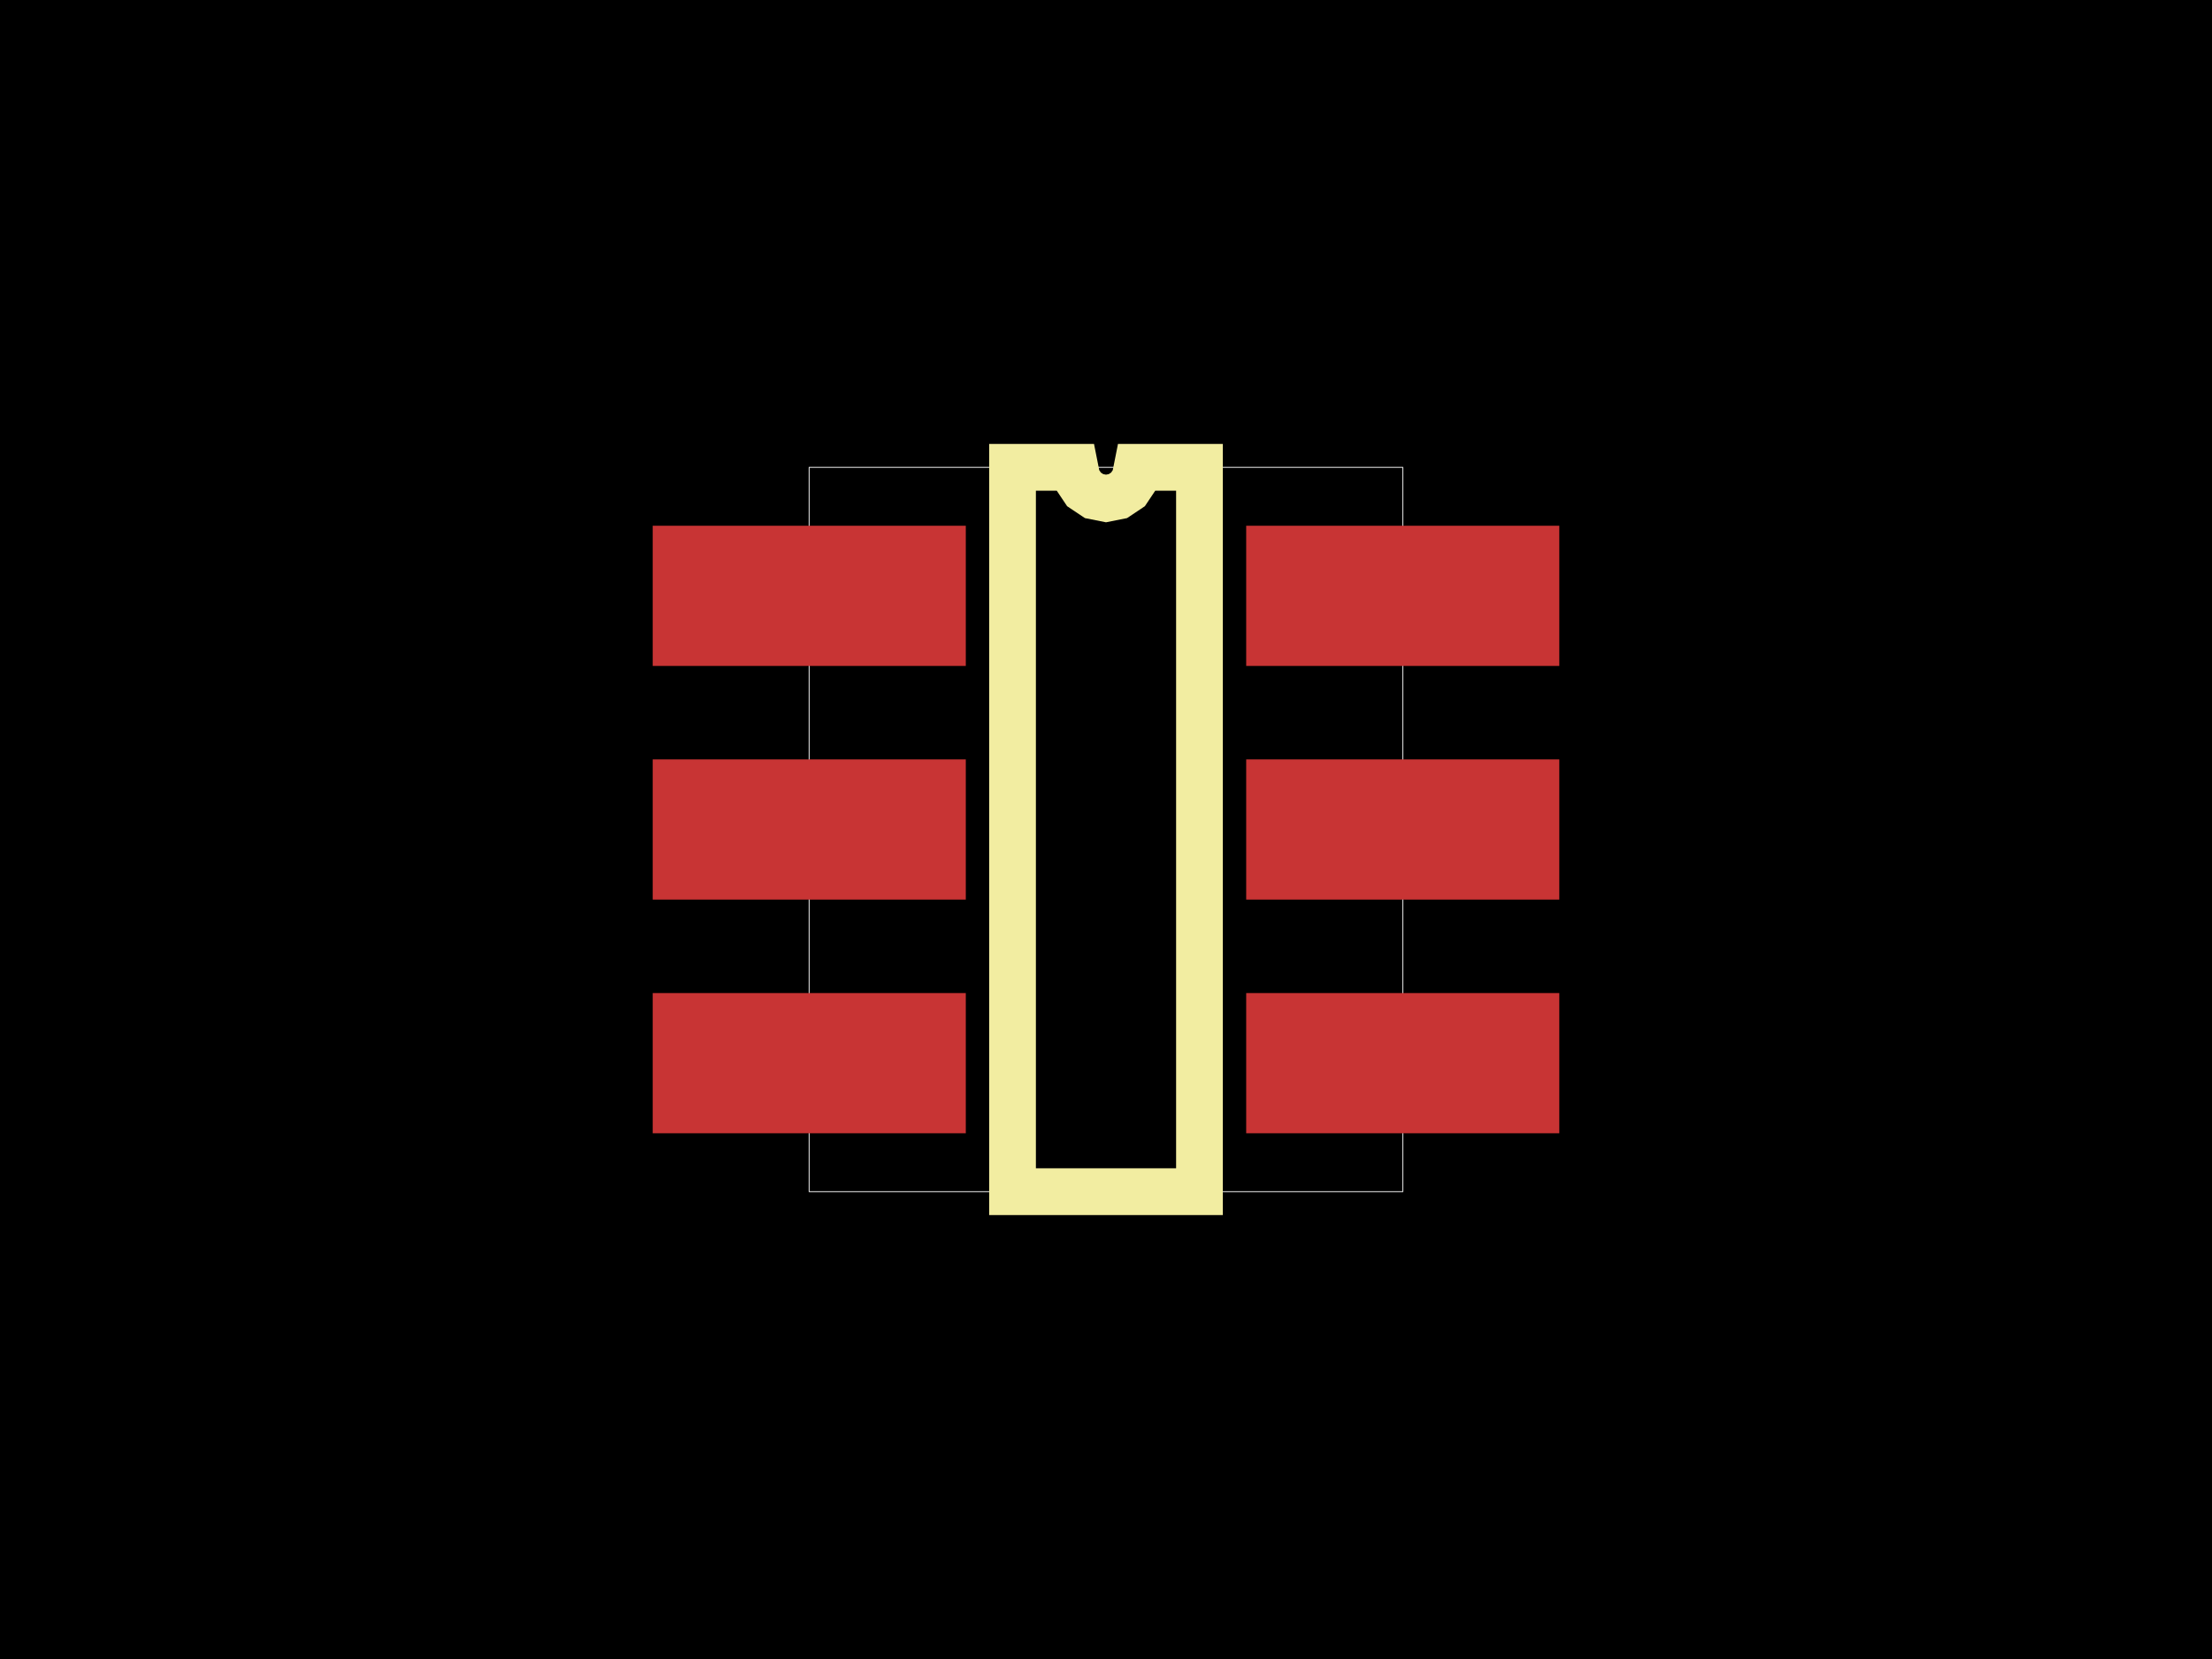 <svg xmlns="http://www.w3.org/2000/svg" width="800" height="600"><style>
              .boundary { fill: #000; }
              .pcb-board { fill: none; }
              .pcb-trace { fill: none; }
              .pcb-hole-outer { fill: rgb(200, 52, 52); }
              .pcb-hole-inner { fill: rgb(255, 38, 226); }
              .pcb-pad { }
              .pcb-boundary { fill: none; stroke: #fff; stroke-width: 0.3; }
              .pcb-silkscreen { fill: none; }
              .pcb-silkscreen-top { stroke: #f2eda1; }
              .pcb-silkscreen-bottom { stroke: #f2eda1; }
              .pcb-silkscreen-text { fill: #f2eda1; }
            </style><rect class="boundary" x="0" y="0" width="800" height="600"/><rect class="pcb-boundary" x="292.676" y="169.014" width="214.648" height="261.972"/><rect class="pcb-pad" fill="rgb(200, 52, 52)" x="236.056" y="190.141" width="113.239" height="50.704"/><rect class="pcb-pad" fill="rgb(200, 52, 52)" x="236.056" y="274.648" width="113.239" height="50.704"/><rect class="pcb-pad" fill="rgb(200, 52, 52)" x="236.056" y="359.155" width="113.239" height="50.704"/><rect class="pcb-pad" fill="rgb(200, 52, 52)" x="450.704" y="359.155" width="113.239" height="50.704"/><rect class="pcb-pad" fill="rgb(200, 52, 52)" x="450.704" y="274.648" width="113.239" height="50.704"/><rect class="pcb-pad" fill="rgb(200, 52, 52)" x="450.704" y="190.141" width="113.239" height="50.704"/><path class="pcb-silkscreen pcb-silkscreen-top" d="M 366.197 430.986 L 366.197 169.014 L 388.732 169.014 L 389.59 173.326 L 392.033 176.981 L 395.688 179.424 L 400 180.282 L 404.312 179.424 L 407.967 176.981 L 410.41 173.326 L 411.268 169.014 L 433.803 169.014 L 433.803 430.986 L 366.197 430.986 Z" stroke-width="16.901" data-pcb-component-id="" data-pcb-silkscreen-path-id="silkscreen_path_1"/></svg>